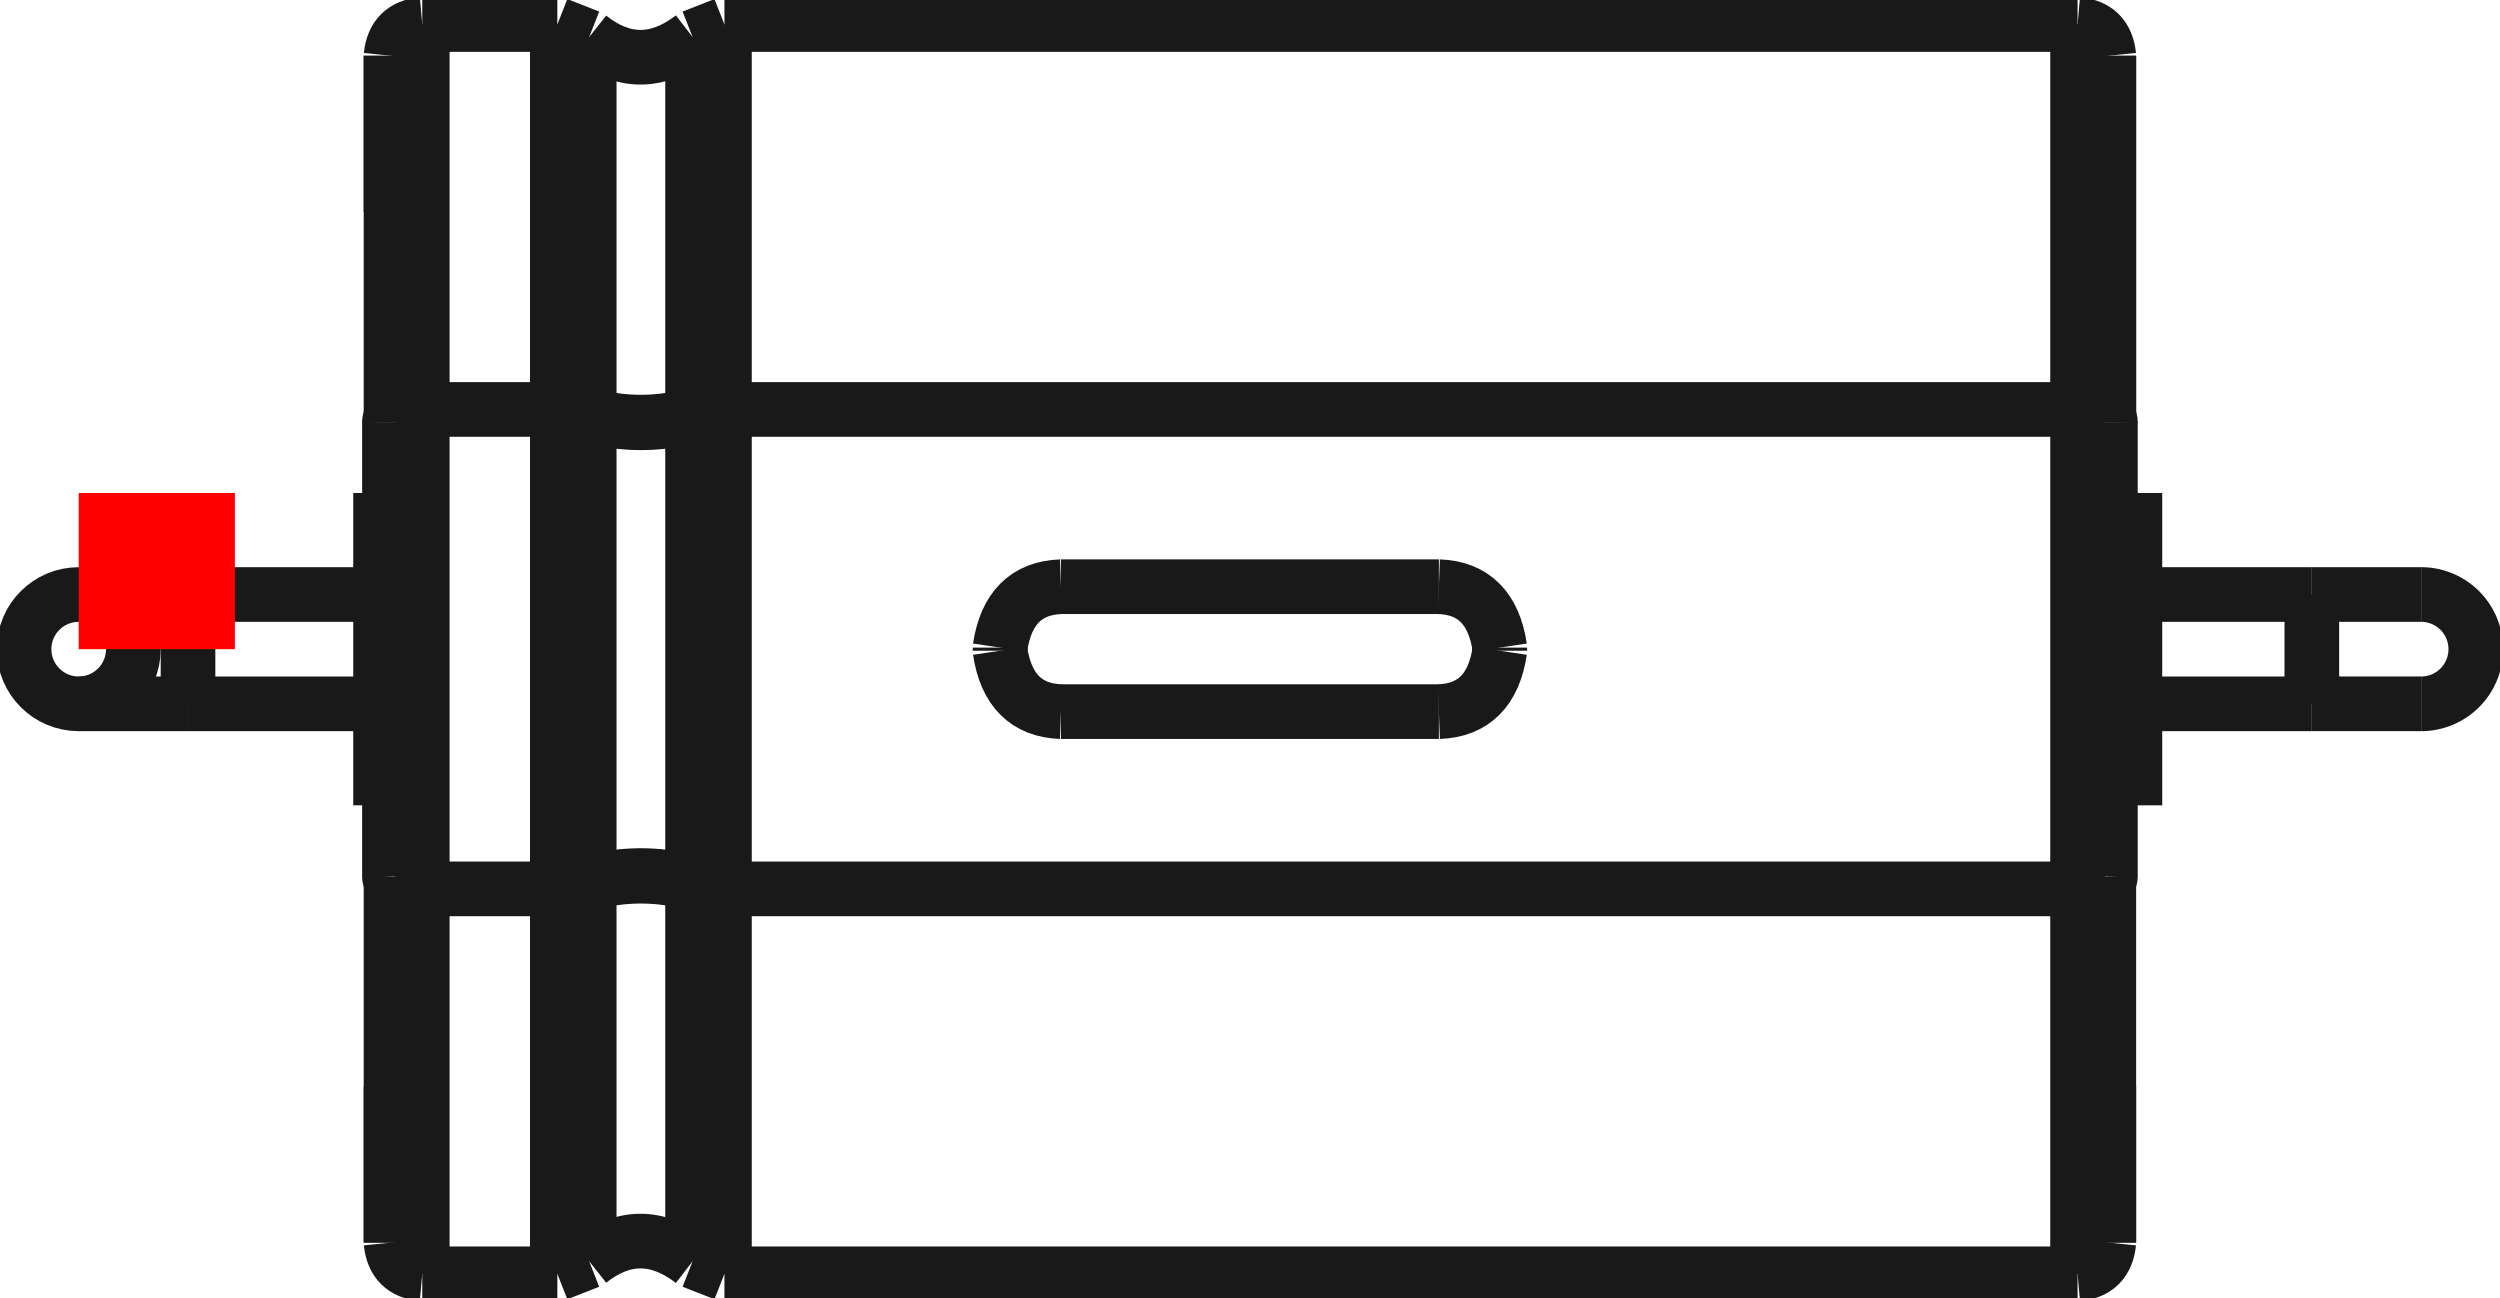 <?xml version="1.0"?>
<!DOCTYPE svg PUBLIC "-//W3C//DTD SVG 1.1//EN" "http://www.w3.org/Graphics/SVG/1.1/DTD/svg11.dtd">
<svg width="16.009mm" height="8.314mm" viewBox="0 0 16.009 8.314" xmlns="http://www.w3.org/2000/svg" version="1.1">
<g id="Shape2DView" transform="translate(0.504,4.157) scale(1,-1)">
<path id="Shape2DView_nwe0000"  d="M 8.71 -0.4 Q 9.043 -0.388 9.1 -0.01 " stroke="#191919" stroke-width="0.35 px" style="stroke-width:0.35;stroke-miterlimit:4;stroke-dasharray:none;fill:none;fill-opacity:1;fill-rule: evenodd"/>
<path id="Shape2DView_nwe0001"  d="M 9.1 0.01 L 9.1 0.009 L 9.1 0.007 L 9.1 0.006 L 9.1 0.004 L 9.1 0.003 L 9.1 0.001 L 9.1 -5.10702591327572e-15 L 9.1 -0.001 L 9.1 -0.003 L 9.1 -0.004 L 9.1 -0.006 L 9.1 -0.007 L 9.1 -0.009 L 9.1 -0.01 " stroke="#191919" stroke-width="0.35 px" style="stroke-width:0.35;stroke-miterlimit:4;stroke-dasharray:none;fill:none;fill-opacity:1;fill-rule: evenodd"/>
<path id="Shape2DView_nwe0002"  d="M 8.71 0.4 Q 9.043 0.388 9.1 0.01 " stroke="#191919" stroke-width="0.35 px" style="stroke-width:0.35;stroke-miterlimit:4;stroke-dasharray:none;fill:none;fill-opacity:1;fill-rule: evenodd"/>
<path id="Shape2DView_nwe0003"  d="M 6.29 0.4 L 8.71 0.4 " stroke="#191919" stroke-width="0.35 px" style="stroke-width:0.35;stroke-miterlimit:4;stroke-dasharray:none;fill:none;fill-opacity:1;fill-rule: evenodd"/>
<path id="Shape2DView_nwe0004"  d="M 6.29 0.4 Q 5.957 0.388 5.9 0.01 " stroke="#191919" stroke-width="0.35 px" style="stroke-width:0.35;stroke-miterlimit:4;stroke-dasharray:none;fill:none;fill-opacity:1;fill-rule: evenodd"/>
<path id="Shape2DView_nwe0005"  d="M 5.9 0.01 L 5.9 0.009 L 5.9 0.007 L 5.9 0.006 L 5.9 0.004 L 5.9 0.003 L 5.9 0.001 L 5.9 -5.10702591327572e-15 L 5.9 -0.001 L 5.9 -0.003 L 5.9 -0.004 L 5.9 -0.006 L 5.9 -0.007 L 5.9 -0.009 L 5.9 -0.01 " stroke="#191919" stroke-width="0.35 px" style="stroke-width:0.35;stroke-miterlimit:4;stroke-dasharray:none;fill:none;fill-opacity:1;fill-rule: evenodd"/>
<path id="Shape2DView_nwe0006"  d="M 6.29 -0.4 Q 5.957 -0.388 5.9 -0.01 " stroke="#191919" stroke-width="0.35 px" style="stroke-width:0.35;stroke-miterlimit:4;stroke-dasharray:none;fill:none;fill-opacity:1;fill-rule: evenodd"/>
<path id="Shape2DView_nwe0007"  d="M 6.29 -0.4 L 8.71 -0.4 " stroke="#191919" stroke-width="0.35 px" style="stroke-width:0.35;stroke-miterlimit:4;stroke-dasharray:none;fill:none;fill-opacity:1;fill-rule: evenodd"/>
<path id="Shape2DView_nwe0012"  d="M 4.135 1.535 L 12.8 1.535 " stroke="#191919" stroke-width="0.35 px" style="stroke-width:0.35;stroke-miterlimit:4;stroke-dasharray:none;fill:none;fill-opacity:1;fill-rule: evenodd"/>
<path id="Shape2DView_nwe0013"  d="M 4.135 -1.535 L 12.8 -1.535 " stroke="#191919" stroke-width="0.35 px" style="stroke-width:0.35;stroke-miterlimit:4;stroke-dasharray:none;fill:none;fill-opacity:1;fill-rule: evenodd"/>
<path id="Shape2DView_nwe0014"  d="M 12.8 -1.535 A 0.21 0.08 5.26972e-15 0 1 13.01 -1.454" stroke="#191919" stroke-width="0.35 px" style="stroke-width:0.35;stroke-miterlimit:4;stroke-dasharray:none;fill:none;fill-opacity:1;fill-rule: evenodd"/>
<path id="Shape2DView_nwe0015"  d="M 13.01 -1.454 L 13.01 -1.255 L 13.01 -1.052 L 13.01 -0.846 L 13.01 -0.637 L 13.01 -0.425 L 13.01 -0.213 L 13.01 -2.298161660974074e-13 L 13.01 0.213 L 13.01 0.425 L 13.01 0.637 L 13.01 0.846 L 13.01 1.052 L 13.01 1.255 L 13.01 1.454 " stroke="#191919" stroke-width="0.35 px" style="stroke-width:0.35;stroke-miterlimit:4;stroke-dasharray:none;fill:none;fill-opacity:1;fill-rule: evenodd"/>
<path id="Shape2DView_nwe0016"  d="M 12.8 1.535 A 0.21 0.08 -5.26972e-15 0 0 13.01 1.454" stroke="#191919" stroke-width="0.35 px" style="stroke-width:0.35;stroke-miterlimit:4;stroke-dasharray:none;fill:none;fill-opacity:1;fill-rule: evenodd"/>
<path id="Shape2DView_nwe0017"  d="M 2.2 -1.535 L 3.065 -1.535 " stroke="#191919" stroke-width="0.35 px" style="stroke-width:0.35;stroke-miterlimit:4;stroke-dasharray:none;fill:none;fill-opacity:1;fill-rule: evenodd"/>
<path id="Shape2DView_nwe0018"  d="M 3.065 -1.535 L 3.269 -1.504 " stroke="#191919" stroke-width="0.35 px" style="stroke-width:0.35;stroke-miterlimit:4;stroke-dasharray:none;fill:none;fill-opacity:1;fill-rule: evenodd"/>
<path id="Shape2DView_nwe0019"  d="M 3.269 -1.504 A 0.485 0.186 -180 0 0 3.931 -1.504" stroke="#191919" stroke-width="0.35 px" style="stroke-width:0.35;stroke-miterlimit:4;stroke-dasharray:none;fill:none;fill-opacity:1;fill-rule: evenodd"/>
<path id="Shape2DView_nwe0020"  d="M 3.931 -1.504 L 4.135 -1.535 " stroke="#191919" stroke-width="0.35 px" style="stroke-width:0.35;stroke-miterlimit:4;stroke-dasharray:none;fill:none;fill-opacity:1;fill-rule: evenodd"/>
<path id="Shape2DView_nwe0021"  d="M 3.269 -1.5 A 0.485 0.186 -180 0 0 3.931 -1.5" stroke="#191919" stroke-width="0.35 px" style="stroke-width:0.35;stroke-miterlimit:4;stroke-dasharray:none;fill:none;fill-opacity:1;fill-rule: evenodd"/>
<path id="Shape2DView_nwe0022"  d="M 1.99 -1.454 A 0.21 0.08 5.26972e-15 0 1 2.2 -1.535" stroke="#191919" stroke-width="0.35 px" style="stroke-width:0.35;stroke-miterlimit:4;stroke-dasharray:none;fill:none;fill-opacity:1;fill-rule: evenodd"/>
<path id="Shape2DView_nwe0023"  d="M 2.2 1.535 L 3.065 1.535 " stroke="#191919" stroke-width="0.35 px" style="stroke-width:0.35;stroke-miterlimit:4;stroke-dasharray:none;fill:none;fill-opacity:1;fill-rule: evenodd"/>
<path id="Shape2DView_nwe0024"  d="M 3.065 1.535 L 3.269 1.504 " stroke="#191919" stroke-width="0.35 px" style="stroke-width:0.35;stroke-miterlimit:4;stroke-dasharray:none;fill:none;fill-opacity:1;fill-rule: evenodd"/>
<path id="Shape2DView_nwe0025"  d="M 3.269 1.504 A 0.485 0.186 180 0 1 3.931 1.504" stroke="#191919" stroke-width="0.35 px" style="stroke-width:0.35;stroke-miterlimit:4;stroke-dasharray:none;fill:none;fill-opacity:1;fill-rule: evenodd"/>
<path id="Shape2DView_nwe0026"  d="M 3.931 1.504 L 4.135 1.535 " stroke="#191919" stroke-width="0.35 px" style="stroke-width:0.35;stroke-miterlimit:4;stroke-dasharray:none;fill:none;fill-opacity:1;fill-rule: evenodd"/>
<path id="Shape2DView_nwe0027"  d="M 3.269 1.5 A 0.485 0.186 180 0 1 3.931 1.5" stroke="#191919" stroke-width="0.35 px" style="stroke-width:0.35;stroke-miterlimit:4;stroke-dasharray:none;fill:none;fill-opacity:1;fill-rule: evenodd"/>
<path id="Shape2DView_nwe0028"  d="M 1.99 1.454 A 0.21 0.08 -5.26972e-15 0 0 2.2 1.535" stroke="#191919" stroke-width="0.35 px" style="stroke-width:0.35;stroke-miterlimit:4;stroke-dasharray:none;fill:none;fill-opacity:1;fill-rule: evenodd"/>
<path id="Shape2DView_nwe0029"  d="M 1.99 -1.454 L 1.99 -1.255 L 1.99 -1.052 L 1.99 -0.846 L 1.99 -0.637 L 1.99 -0.425 L 1.99 -0.213 L 1.99 -2.298161660974074e-13 L 1.99 0.213 L 1.99 0.425 L 1.99 0.637 L 1.99 0.846 L 1.99 1.052 L 1.99 1.255 L 1.99 1.454 " stroke="#191919" stroke-width="0.35 px" style="stroke-width:0.35;stroke-miterlimit:4;stroke-dasharray:none;fill:none;fill-opacity:1;fill-rule: evenodd"/>
<path id="Shape2DView_nwe0030"  d="M 2 1.479 L 2 1.766 L 2 2.041 L 2 2.302 L 2 2.546 L 2 2.773 L 2 2.98 L 2 3.167 L 2 3.331 L 2 3.472 L 2 3.589 L 2 3.681 L 2 3.747 L 2.0 3.787 L 2.0 3.8 " stroke="#191919" stroke-width="0.35 px" style="stroke-width:0.35;stroke-miterlimit:4;stroke-dasharray:none;fill:none;fill-opacity:1;fill-rule: evenodd"/>
<path id="Shape2DView_nwe0031"  d="M 2.0 3.8 L 2.0 3.795 L 2.0 3.779 L 2.0 3.752 L 2.0 3.715 L 2.0 3.667 L 2 3.609 L 2 3.541 L 2 3.463 L 2 3.375 L 2 3.278 L 2 3.172 L 2 3.056 L 2 2.932 L 2 2.8 " stroke="#191919" stroke-width="0.35 px" style="stroke-width:0.35;stroke-miterlimit:4;stroke-dasharray:none;fill:none;fill-opacity:1;fill-rule: evenodd"/>
<path id="Shape2DView_nwe0032"  d="M 2 -2.8 L 2 -2.932 L 2 -3.056 L 2 -3.172 L 2 -3.278 L 2 -3.375 L 2 -3.463 L 2 -3.541 L 2 -3.609 L 2 -3.667 L 2.0 -3.715 L 2.0 -3.752 L 2.0 -3.779 L 2.0 -3.795 L 2.0 -3.8 " stroke="#191919" stroke-width="0.35 px" style="stroke-width:0.35;stroke-miterlimit:4;stroke-dasharray:none;fill:none;fill-opacity:1;fill-rule: evenodd"/>
<path id="Shape2DView_nwe0033"  d="M 2.0 -3.8 L 2.0 -3.787 L 2 -3.747 L 2 -3.681 L 2 -3.589 L 2 -3.472 L 2 -3.331 L 2 -3.167 L 2 -2.98 L 2 -2.773 L 2 -2.546 L 2 -2.302 L 2 -2.041 L 2 -1.766 L 2 -1.479 " stroke="#191919" stroke-width="0.35 px" style="stroke-width:0.35;stroke-miterlimit:4;stroke-dasharray:none;fill:none;fill-opacity:1;fill-rule: evenodd"/>
<path id="Shape2DView_nwe0034"  d="M 13.0 1.479 L 13.0 1.766 L 13.0 2.041 L 13.0 2.302 L 13.0 2.546 L 13.0 2.773 L 13.0 2.98 L 13.0 3.167 L 13.0 3.331 L 13.0 3.472 L 13.0 3.589 L 13.0 3.681 L 13.0 3.747 L 13.0 3.787 L 13.0 3.8 " stroke="#191919" stroke-width="0.35 px" style="stroke-width:0.35;stroke-miterlimit:4;stroke-dasharray:none;fill:none;fill-opacity:1;fill-rule: evenodd"/>
<path id="Shape2DView_nwe0035"  d="M 13.0 3.8 L 13.0 3.795 L 13.0 3.779 L 13.0 3.752 L 13.0 3.715 L 13.0 3.667 L 13.0 3.609 L 13.0 3.541 L 13.0 3.463 L 13.0 3.375 L 13.0 3.278 L 13.0 3.172 L 13.0 3.056 L 13.0 2.932 L 13.0 2.8 " stroke="#191919" stroke-width="0.35 px" style="stroke-width:0.35;stroke-miterlimit:4;stroke-dasharray:none;fill:none;fill-opacity:1;fill-rule: evenodd"/>
<path id="Shape2DView_nwe0036"  d="M 13.0 -2.8 L 13.0 -2.932 L 13.0 -3.056 L 13.0 -3.172 L 13.0 -3.278 L 13.0 -3.375 L 13.0 -3.463 L 13.0 -3.541 L 13.0 -3.609 L 13.0 -3.667 L 13.0 -3.715 L 13.0 -3.752 L 13.0 -3.779 L 13.0 -3.795 L 13.0 -3.8 " stroke="#191919" stroke-width="0.35 px" style="stroke-width:0.35;stroke-miterlimit:4;stroke-dasharray:none;fill:none;fill-opacity:1;fill-rule: evenodd"/>
<path id="Shape2DView_nwe0037"  d="M 13.0 -3.8 L 13.0 -3.787 L 13.0 -3.747 L 13.0 -3.681 L 13.0 -3.589 L 13.0 -3.472 L 13.0 -3.331 L 13.0 -3.167 L 13.0 -2.98 L 13.0 -2.773 L 13.0 -2.546 L 13.0 -2.302 L 13.0 -2.041 L 13.0 -1.766 L 13.0 -1.479 " stroke="#191919" stroke-width="0.35 px" style="stroke-width:0.35;stroke-miterlimit:4;stroke-dasharray:none;fill:none;fill-opacity:1;fill-rule: evenodd"/>
<path id="Shape2DView_nwe0038"  d="M 13.0 1.479 L 13.0 1.647 L 13.0 1.807 L 13.0 1.957 L 13.0 2.097 L 13.0 2.225 L 13.0 2.343 L 13.0 2.447 L 13.0 2.54 L 13.0 2.618 L 13.0 2.683 L 13.0 2.734 L 13.0 2.771 L 13.0 2.793 L 13.0 2.8 " stroke="#191919" stroke-width="0.35 px" style="stroke-width:0.35;stroke-miterlimit:4;stroke-dasharray:none;fill:none;fill-opacity:1;fill-rule: evenodd"/>
<path id="Shape2DView_nwe0039"  d="M 1.933 1.0 L 1.933 0.975 L 1.933 0.901 L 1.933 0.782 L 1.933 0.623 L 1.933 0.434 L 1.933 0.223 L 1.933 1.2246467991473532e-16 L 1.933 -0.223 L 1.933 -0.434 L 1.933 -0.623 L 1.933 -0.782 L 1.933 -0.901 L 1.933 -0.975 L 1.933 -1.0 " stroke="#191919" stroke-width="0.35 px" style="stroke-width:0.35;stroke-miterlimit:4;stroke-dasharray:none;fill:none;fill-opacity:1;fill-rule: evenodd"/>
<path id="Shape2DView_nwe0040"  d="M 13.167 1.0 L 13.167 0.975 L 13.167 0.901 L 13.167 0.782 L 13.167 0.623 L 13.167 0.434 L 13.167 0.223 L 13.167 1.2246467991473532e-16 L 13.167 -0.223 L 13.167 -0.434 L 13.167 -0.623 L 13.167 -0.782 L 13.167 -0.901 L 13.167 -0.975 L 13.167 -1.0 " stroke="#191919" stroke-width="0.35 px" style="stroke-width:0.35;stroke-miterlimit:4;stroke-dasharray:none;fill:none;fill-opacity:1;fill-rule: evenodd"/>
<path id="Shape2DView_nwe0041"  d="M 0.7 0.35 L 1.933 0.35 " stroke="#191919" stroke-width="0.35 px" style="stroke-width:0.35;stroke-miterlimit:4;stroke-dasharray:none;fill:none;fill-opacity:1;fill-rule: evenodd"/>
<path id="Shape2DView_nwe0042"  d="M 0.0 -0.35 L 0.004 -0.35 L 0.018 -0.35 L 0.039 -0.35 L 0.069 -0.35 L 0.107 -0.35 L 0.153 -0.35 L 0.205 -0.35 L 0.264 -0.35 L 0.328 -0.35 L 0.396 -0.35 L 0.469 -0.35 L 0.544 -0.35 L 0.622 -0.35 L 0.7 -0.35 " stroke="#191919" stroke-width="0.35 px" style="stroke-width:0.35;stroke-miterlimit:4;stroke-dasharray:none;fill:none;fill-opacity:1;fill-rule: evenodd"/>
<circle cx="5.551115123126e-17" cy="0.0" r="0.35" stroke="#191919" stroke-width="0.35 px" style="stroke-width:0.35;stroke-miterlimit:4;stroke-dasharray:none;fill:none"/>
<path id="Shape2DView_nwe0044"  d="M 13.167 0.35 L 14.3 0.35 " stroke="#191919" stroke-width="0.35 px" style="stroke-width:0.35;stroke-miterlimit:4;stroke-dasharray:none;fill:none;fill-opacity:1;fill-rule: evenodd"/>
<path id="Shape2DView_nwe0045"  d="M 15.0 0.35 L 14.996 0.35 L 14.982 0.35 L 14.961 0.35 L 14.931 0.35 L 14.893 0.35 L 14.847 0.35 L 14.795 0.35 L 14.736 0.35 L 14.672 0.35 L 14.604 0.35 L 14.531 0.35 L 14.456 0.35 L 14.378 0.35 L 14.3 0.35 " stroke="#191919" stroke-width="0.35 px" style="stroke-width:0.35;stroke-miterlimit:4;stroke-dasharray:none;fill:none;fill-opacity:1;fill-rule: evenodd"/>
<path id="Shape2DView_nwe0046"  d="M 15.0 -0.35 A 0.35 0.35 0 0 1 15 0.35" stroke="#191919" stroke-width="0.35 px" style="stroke-width:0.35;stroke-miterlimit:4;stroke-dasharray:none;fill:none;fill-opacity:1;fill-rule: evenodd"/>
<path id="Shape2DView_nwe0047"  d="M 4.135 -1.535 L 4.135 1.535 " stroke="#191919" stroke-width="0.35 px" style="stroke-width:0.35;stroke-miterlimit:4;stroke-dasharray:none;fill:none;fill-opacity:1;fill-rule: evenodd"/>
<path id="Shape2DView_nwe0048"  d="M 12.8 -1.535 L 12.8 -1.324 L 12.8 -1.11 L 12.8 -0.892 L 12.8 -0.672 L 12.8 -0.449 L 12.8 -0.225 L 12.8 -9.103828801926284e-15 L 12.8 0.225 L 12.8 0.449 L 12.8 0.672 L 12.8 0.892 L 12.8 1.11 L 12.8 1.324 L 12.8 1.535 " stroke="#191919" stroke-width="0.35 px" style="stroke-width:0.35;stroke-miterlimit:4;stroke-dasharray:none;fill:none;fill-opacity:1;fill-rule: evenodd"/>
<path id="Shape2DView_nwe0049"  d="M 3.931 -1.504 L 3.931 1.504 " stroke="#191919" stroke-width="0.35 px" style="stroke-width:0.35;stroke-miterlimit:4;stroke-dasharray:none;fill:none;fill-opacity:1;fill-rule: evenodd"/>
<path id="Shape2DView_nwe0050"  d="M 3.065 -1.535 L 3.065 1.535 " stroke="#191919" stroke-width="0.35 px" style="stroke-width:0.35;stroke-miterlimit:4;stroke-dasharray:none;fill:none;fill-opacity:1;fill-rule: evenodd"/>
<path id="Shape2DView_nwe0051"  d="M 2.2 -1.535 L 2.2 -1.324 L 2.2 -1.11 L 2.2 -0.892 L 2.2 -0.672 L 2.2 -0.449 L 2.2 -0.225 L 2.2 -9.103828801926284e-15 L 2.2 0.225 L 2.2 0.449 L 2.2 0.672 L 2.2 0.892 L 2.2 1.11 L 2.2 1.324 L 2.2 1.535 " stroke="#191919" stroke-width="0.35 px" style="stroke-width:0.35;stroke-miterlimit:4;stroke-dasharray:none;fill:none;fill-opacity:1;fill-rule: evenodd"/>
<path id="Shape2DView_nwe0052"  d="M 2.2 1.535 L 2.2 1.839 L 2.2 2.131 L 2.2 2.408 L 2.2 2.668 L 2.2 2.908 L 2.2 3.129 L 2.2 3.327 L 2.2 3.502 L 2.2 3.652 L 2.2 3.776 L 2.2 3.873 L 2.2 3.944 L 2.2 3.986 L 2.2 4.0 " stroke="#191919" stroke-width="0.35 px" style="stroke-width:0.35;stroke-miterlimit:4;stroke-dasharray:none;fill:none;fill-opacity:1;fill-rule: evenodd"/>
<path id="Shape2DView_nwe0053"  d="M 2.2 -4.0 L 2.2 -3.986 L 2.2 -3.944 L 2.2 -3.873 L 2.2 -3.776 L 2.2 -3.652 L 2.2 -3.502 L 2.2 -3.327 L 2.2 -3.129 L 2.2 -2.908 L 2.2 -2.668 L 2.2 -2.408 L 2.2 -2.131 L 2.2 -1.839 L 2.2 -1.535 " stroke="#191919" stroke-width="0.35 px" style="stroke-width:0.35;stroke-miterlimit:4;stroke-dasharray:none;fill:none;fill-opacity:1;fill-rule: evenodd"/>
<path id="Shape2DView_nwe0054"  d="M 3.065 1.535 Q 3.065 3.878 3.065 4 " stroke="#191919" stroke-width="0.35 px" style="stroke-width:0.35;stroke-miterlimit:4;stroke-dasharray:none;fill:none;fill-opacity:1;fill-rule: evenodd"/>
<path id="Shape2DView_nwe0055"  d="M 3.065 -4 Q 3.065 -3.878 3.065 -1.535 " stroke="#191919" stroke-width="0.35 px" style="stroke-width:0.35;stroke-miterlimit:4;stroke-dasharray:none;fill:none;fill-opacity:1;fill-rule: evenodd"/>
<path id="Shape2DView_nwe0056"  d="M 3.269 1.504 Q 3.269 3.8 3.269 3.92 " stroke="#191919" stroke-width="0.35 px" style="stroke-width:0.35;stroke-miterlimit:4;stroke-dasharray:none;fill:none;fill-opacity:1;fill-rule: evenodd"/>
<path id="Shape2DView_nwe0057"  d="M 3.269 -3.92 Q 3.269 -3.8 3.269 -1.504 " stroke="#191919" stroke-width="0.35 px" style="stroke-width:0.35;stroke-miterlimit:4;stroke-dasharray:none;fill:none;fill-opacity:1;fill-rule: evenodd"/>
<path id="Shape2DView_nwe0058"  d="M 3.931 1.504 Q 3.931 3.8 3.931 3.92 " stroke="#191919" stroke-width="0.35 px" style="stroke-width:0.35;stroke-miterlimit:4;stroke-dasharray:none;fill:none;fill-opacity:1;fill-rule: evenodd"/>
<path id="Shape2DView_nwe0059"  d="M 3.931 -3.92 Q 3.931 -3.8 3.931 -1.504 " stroke="#191919" stroke-width="0.35 px" style="stroke-width:0.35;stroke-miterlimit:4;stroke-dasharray:none;fill:none;fill-opacity:1;fill-rule: evenodd"/>
<path id="Shape2DView_nwe0060"  d="M 4.135 1.535 Q 4.135 3.878 4.135 4 " stroke="#191919" stroke-width="0.35 px" style="stroke-width:0.35;stroke-miterlimit:4;stroke-dasharray:none;fill:none;fill-opacity:1;fill-rule: evenodd"/>
<path id="Shape2DView_nwe0061"  d="M 4.135 -4 Q 4.135 -3.878 4.135 -1.535 " stroke="#191919" stroke-width="0.35 px" style="stroke-width:0.35;stroke-miterlimit:4;stroke-dasharray:none;fill:none;fill-opacity:1;fill-rule: evenodd"/>
<path id="Shape2DView_nwe0062"  d="M 12.8 1.535 L 12.8 1.839 L 12.8 2.131 L 12.8 2.408 L 12.8 2.668 L 12.8 2.908 L 12.8 3.129 L 12.8 3.327 L 12.8 3.502 L 12.8 3.652 L 12.8 3.776 L 12.8 3.873 L 12.8 3.944 L 12.8 3.986 L 12.8 4.0 " stroke="#191919" stroke-width="0.35 px" style="stroke-width:0.35;stroke-miterlimit:4;stroke-dasharray:none;fill:none;fill-opacity:1;fill-rule: evenodd"/>
<path id="Shape2DView_nwe0063"  d="M 12.8 -4.0 L 12.8 -3.986 L 12.8 -3.944 L 12.8 -3.873 L 12.8 -3.776 L 12.8 -3.652 L 12.8 -3.502 L 12.8 -3.327 L 12.8 -3.129 L 12.8 -2.908 L 12.8 -2.668 L 12.8 -2.408 L 12.8 -2.131 L 12.8 -1.839 L 12.8 -1.535 " stroke="#191919" stroke-width="0.35 px" style="stroke-width:0.35;stroke-miterlimit:4;stroke-dasharray:none;fill:none;fill-opacity:1;fill-rule: evenodd"/>
<path id="Shape2DView_nwe0064"  d="M 3.269 -1.504 L 3.269 1.504 " stroke="#191919" stroke-width="0.35 px" style="stroke-width:0.35;stroke-miterlimit:4;stroke-dasharray:none;fill:none;fill-opacity:1;fill-rule: evenodd"/>
<path id="Shape2DView_nwe0065"  d="M 0.7 0.35 L 0.7 0.341 L 0.7 0.315 L 0.7 0.274 L 0.7 0.218 L 0.7 0.152 L 0.7 0.078 L 0.7 6.429395695523604e-17 L 0.7 -0.078 L 0.7 -0.152 L 0.7 -0.218 L 0.7 -0.274 L 0.7 -0.315 L 0.7 -0.341 L 0.7 -0.35 " stroke="#191919" stroke-width="0.35 px" style="stroke-width:0.35;stroke-miterlimit:4;stroke-dasharray:none;fill:none;fill-opacity:1;fill-rule: evenodd"/>
<path id="Shape2DView_nwe0066"  d="M 14.3 -0.35 L 14.3 -0.341 L 14.3 -0.315 L 14.3 -0.274 L 14.3 -0.218 L 14.3 -0.152 L 14.3 -0.078 L 14.3 -6.429395695523604e-17 L 14.3 0.078 L 14.3 0.152 L 14.3 0.218 L 14.3 0.274 L 14.3 0.315 L 14.3 0.341 L 14.3 0.35 " stroke="#191919" stroke-width="0.35 px" style="stroke-width:0.35;stroke-miterlimit:4;stroke-dasharray:none;fill:none;fill-opacity:1;fill-rule: evenodd"/>
<path id="Shape2DView_nwe0067"  d="M 2.2 4 Q 2.019 3.984 2 3.8 " stroke="#191919" stroke-width="0.35 px" style="stroke-width:0.35;stroke-miterlimit:4;stroke-dasharray:none;fill:none;fill-opacity:1;fill-rule: evenodd"/>
<path id="Shape2DView_nwe0068"  d="M 2.2 -4 Q 2.019 -3.984 2 -3.8 " stroke="#191919" stroke-width="0.35 px" style="stroke-width:0.35;stroke-miterlimit:4;stroke-dasharray:none;fill:none;fill-opacity:1;fill-rule: evenodd"/>
<path id="Shape2DView_nwe0069"  d="M 2.2 -4.0 L 3.065 -4.0 " stroke="#191919" stroke-width="0.35 px" style="stroke-width:0.35;stroke-miterlimit:4;stroke-dasharray:none;fill:none;fill-opacity:1;fill-rule: evenodd"/>
<path id="Shape2DView_nwe0070"  d="M 2.2 4.0 L 3.065 4.0 " stroke="#191919" stroke-width="0.35 px" style="stroke-width:0.35;stroke-miterlimit:4;stroke-dasharray:none;fill:none;fill-opacity:1;fill-rule: evenodd"/>
<path id="Shape2DView_nwe0071"  d="M 3.269 3.92 L 3.065 4 " stroke="#191919" stroke-width="0.35 px" style="stroke-width:0.35;stroke-miterlimit:4;stroke-dasharray:none;fill:none;fill-opacity:1;fill-rule: evenodd"/>
<path id="Shape2DView_nwe0072"  d="M 3.269 -3.92 L 3.065 -4 " stroke="#191919" stroke-width="0.35 px" style="stroke-width:0.35;stroke-miterlimit:4;stroke-dasharray:none;fill:none;fill-opacity:1;fill-rule: evenodd"/>
<path id="Shape2DView_nwe0073"  d="M 3.269 3.92 Q 3.595 3.661 3.931 3.92 " stroke="#191919" stroke-width="0.35 px" style="stroke-width:0.35;stroke-miterlimit:4;stroke-dasharray:none;fill:none;fill-opacity:1;fill-rule: evenodd"/>
<path id="Shape2DView_nwe0074"  d="M 3.269 -3.92 Q 3.595 -3.661 3.931 -3.92 " stroke="#191919" stroke-width="0.35 px" style="stroke-width:0.35;stroke-miterlimit:4;stroke-dasharray:none;fill:none;fill-opacity:1;fill-rule: evenodd"/>
<path id="Shape2DView_nwe0075"  d="M 4.135 4 L 3.931 3.92 " stroke="#191919" stroke-width="0.35 px" style="stroke-width:0.35;stroke-miterlimit:4;stroke-dasharray:none;fill:none;fill-opacity:1;fill-rule: evenodd"/>
<path id="Shape2DView_nwe0076"  d="M 4.135 -4 L 3.931 -3.92 " stroke="#191919" stroke-width="0.35 px" style="stroke-width:0.35;stroke-miterlimit:4;stroke-dasharray:none;fill:none;fill-opacity:1;fill-rule: evenodd"/>
<path id="Shape2DView_nwe0077"  d="M 4.135 -4.0 L 12.8 -4.0 " stroke="#191919" stroke-width="0.35 px" style="stroke-width:0.35;stroke-miterlimit:4;stroke-dasharray:none;fill:none;fill-opacity:1;fill-rule: evenodd"/>
<path id="Shape2DView_nwe0078"  d="M 4.135 4.0 L 12.8 4.0 " stroke="#191919" stroke-width="0.35 px" style="stroke-width:0.35;stroke-miterlimit:4;stroke-dasharray:none;fill:none;fill-opacity:1;fill-rule: evenodd"/>
<path id="Shape2DView_nwe0079"  d="M 12.8 4.0 Q 12.981 3.984 13.0 3.8 " stroke="#191919" stroke-width="0.35 px" style="stroke-width:0.35;stroke-miterlimit:4;stroke-dasharray:none;fill:none;fill-opacity:1;fill-rule: evenodd"/>
<path id="Shape2DView_nwe0080"  d="M 12.8 -4.0 Q 12.981 -3.984 13.0 -3.8 " stroke="#191919" stroke-width="0.35 px" style="stroke-width:0.35;stroke-miterlimit:4;stroke-dasharray:none;fill:none;fill-opacity:1;fill-rule: evenodd"/>
<path id="Shape2DView_nwe0081"  d="M 1.933 -1.0 L 1.99 -1.0 " stroke="#191919" stroke-width="0.35 px" style="stroke-width:0.35;stroke-miterlimit:4;stroke-dasharray:none;fill:none;fill-opacity:1;fill-rule: evenodd"/>
<path id="Shape2DView_nwe0082"  d="M 1.933 1.0 L 1.99 1.0 " stroke="#191919" stroke-width="0.35 px" style="stroke-width:0.35;stroke-miterlimit:4;stroke-dasharray:none;fill:none;fill-opacity:1;fill-rule: evenodd"/>
<path id="Shape2DView_nwe0083"  d="M 13.167 1.0 L 13.01 1.0 " stroke="#191919" stroke-width="0.35 px" style="stroke-width:0.35;stroke-miterlimit:4;stroke-dasharray:none;fill:none;fill-opacity:1;fill-rule: evenodd"/>
<path id="Shape2DView_nwe0084"  d="M 13.167 -1.0 L 13.01 -1.0 " stroke="#191919" stroke-width="0.35 px" style="stroke-width:0.35;stroke-miterlimit:4;stroke-dasharray:none;fill:none;fill-opacity:1;fill-rule: evenodd"/>
<path id="Shape2DView_nwe0085"  d="M 1.933 -0.35 L 0.7 -0.35 " stroke="#191919" stroke-width="0.35 px" style="stroke-width:0.35;stroke-miterlimit:4;stroke-dasharray:none;fill:none;fill-opacity:1;fill-rule: evenodd"/>
<path id="Shape2DView_nwe0086"  d="M 14.3 -0.35 L 13.167 -0.35 " stroke="#191919" stroke-width="0.35 px" style="stroke-width:0.35;stroke-miterlimit:4;stroke-dasharray:none;fill:none;fill-opacity:1;fill-rule: evenodd"/>
<path id="Shape2DView_nwe0087"  d="M 14.3 -0.35 Q 14.938 -0.35 15.0 -0.35 " stroke="#191919" stroke-width="0.35 px" style="stroke-width:0.35;stroke-miterlimit:4;stroke-dasharray:none;fill:none;fill-opacity:1;fill-rule: evenodd"/>
<title>b'Shape2DView'</title>
</g>
<g id="Rectangle" transform="translate(0.504,4.157) scale(1,-1)">
<rect fill="#ff0000" id="origin" width="1" height="1" x="0" y="0" />
<title>b'Rectangle'</title>
</g>
</svg>